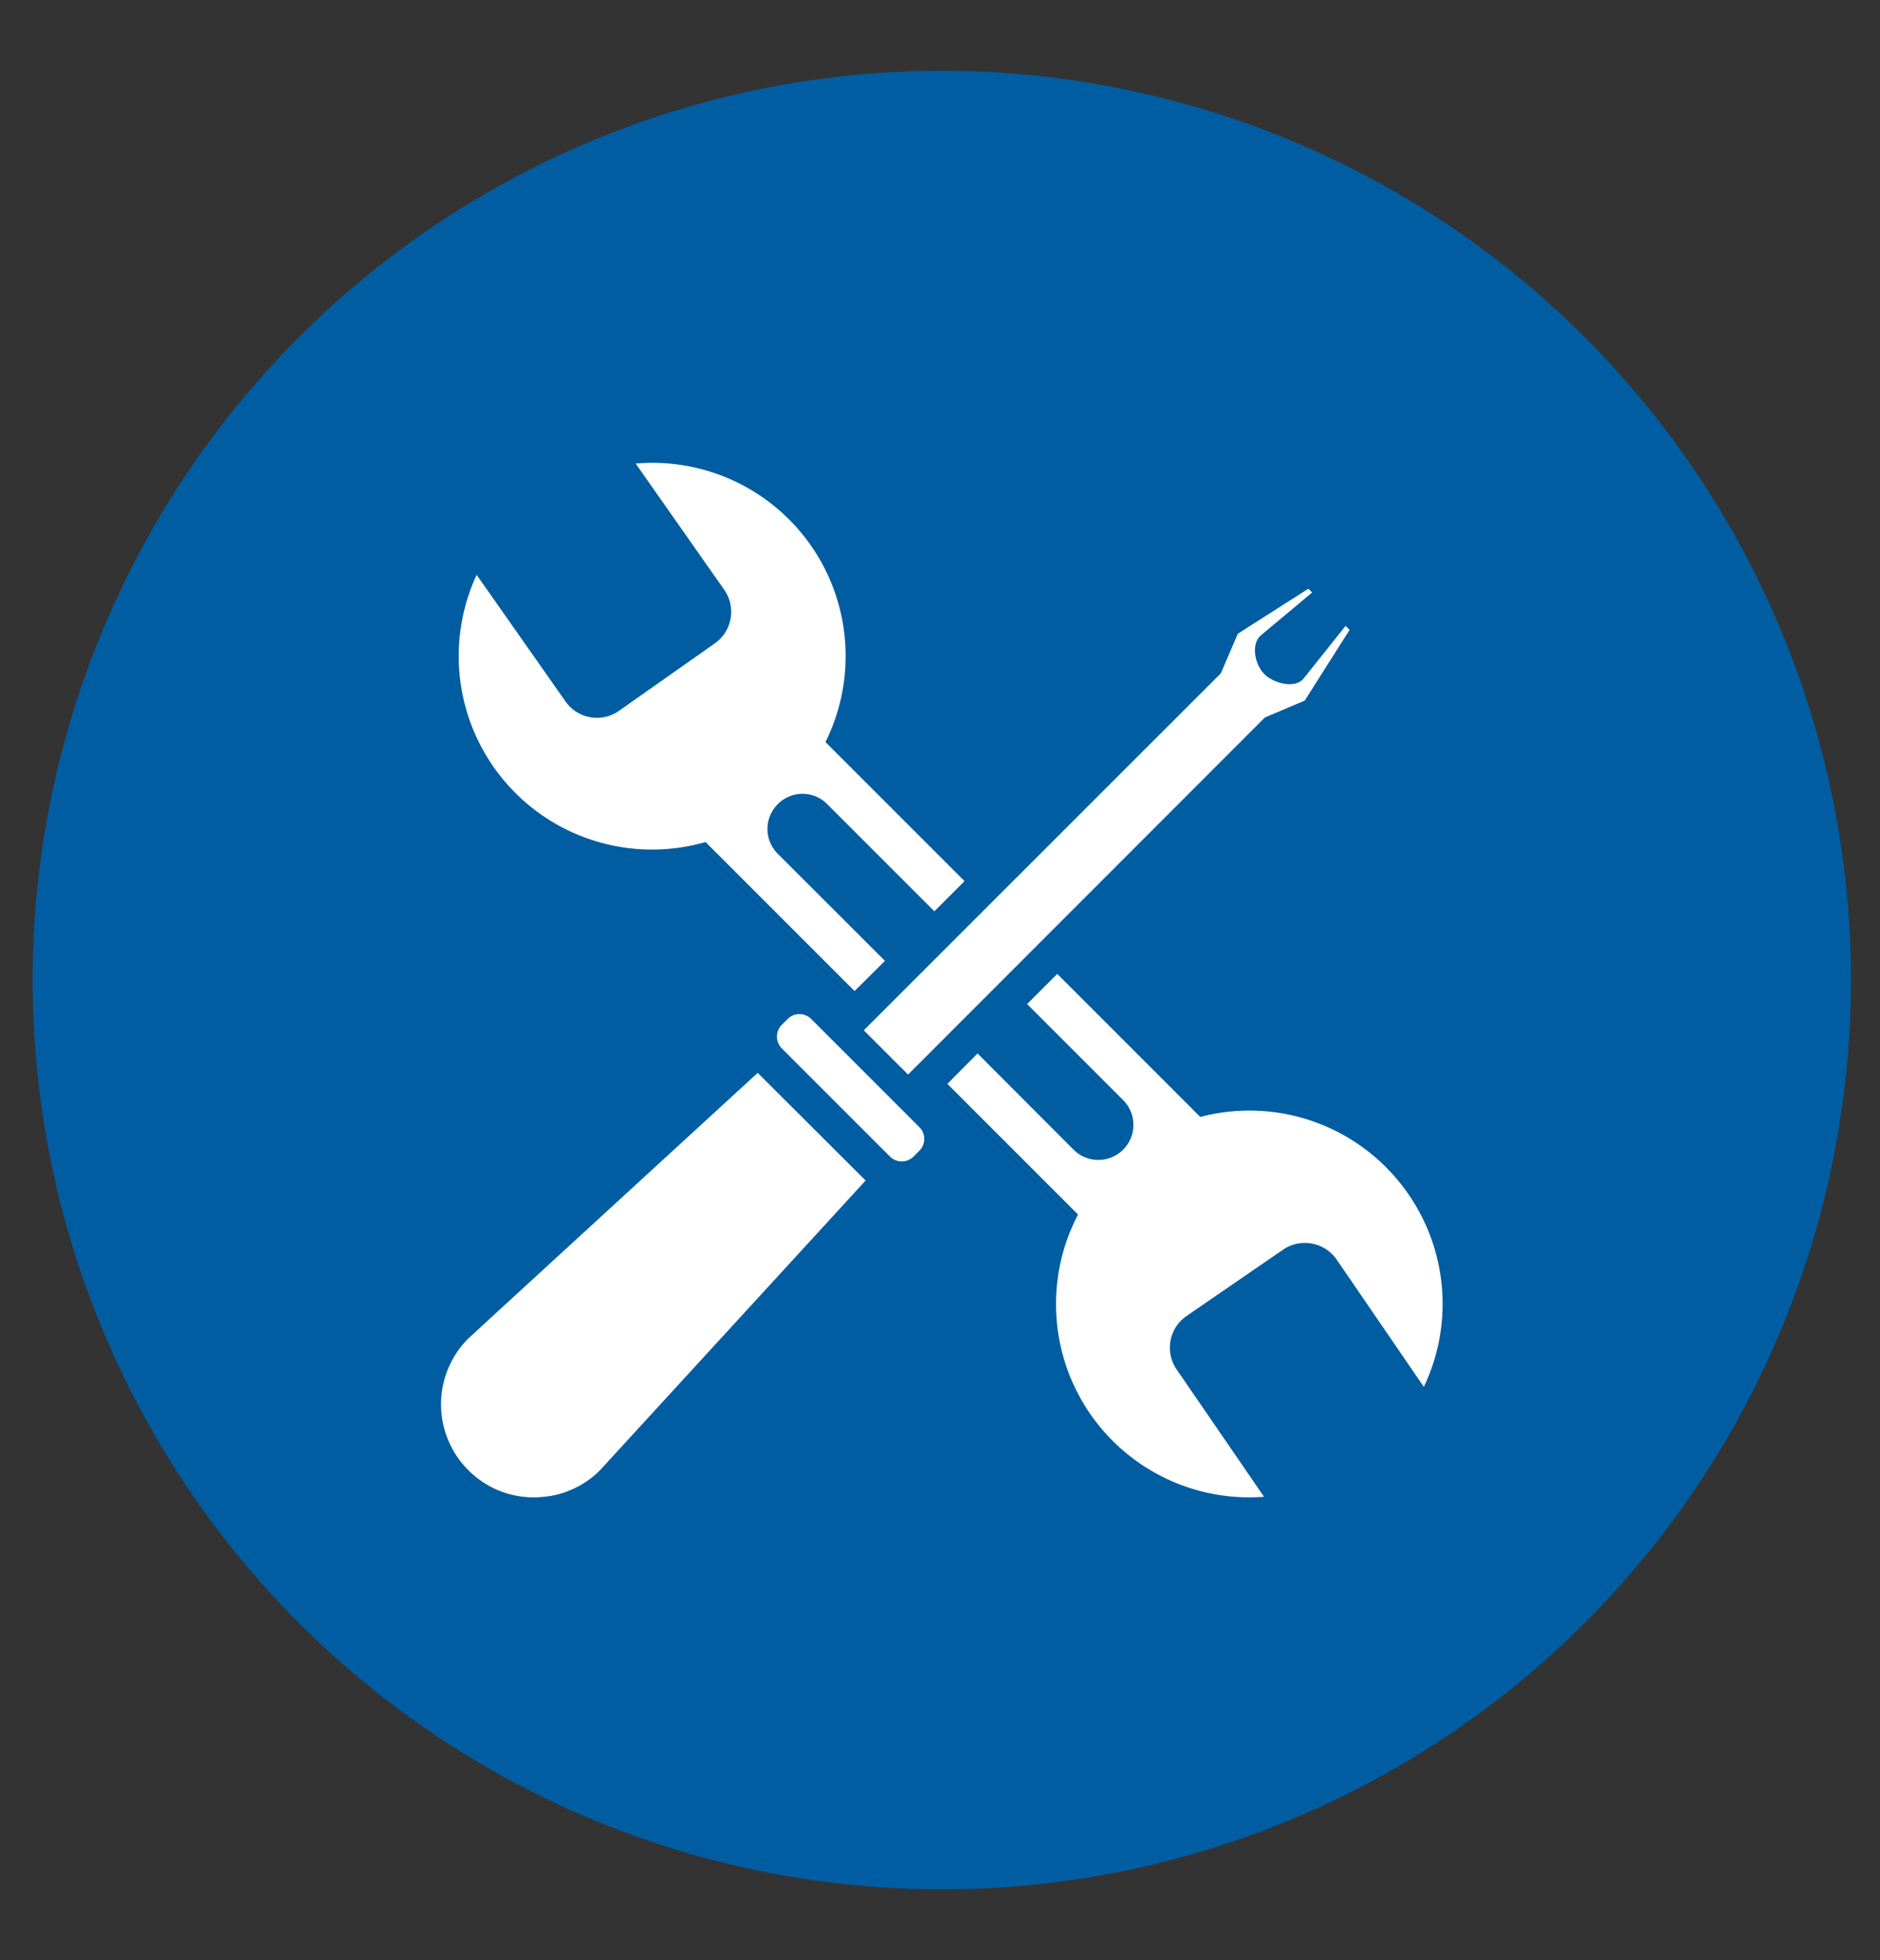 <svg id="Capa_1" data-name="Capa 1" xmlns="http://www.w3.org/2000/svg" viewBox="0 0 1036 1080"><rect x="0" y="0" width="1036" height="1080" fill="#333333" stroke="none"/><defs><style>.cls-1{fill:#005da2;}.cls-2{fill:#fff;}</style></defs><title>productos</title><circle class="cls-1" cx="519" cy="540" r="501"/><path class="cls-2" d="M776.22,658.11a106.36,106.36,0,0,0-114.8-42.7l-78.8-78.81L566,553.23l52.92,52.91a19.31,19.31,0,1,1-27.32,27.31l-52.91-53-16.62,16.73,72,72A106.46,106.46,0,0,0,696.56,824.7l-48.19-70.21a21.15,21.15,0,0,1,5.48-29.39l53.21-36.56a21.3,21.3,0,0,1,29.47,5.39l48.09,70.2A106.27,106.27,0,0,0,776.22,658.11Zm-334-220.72a19,19,0,0,1,13.62,5.67l59.06,59.05,16.62-16.63-76.63-76.62a106.48,106.48,0,0,0-104.6-153.45L399.12,325a21.21,21.21,0,0,1-5.21,29.49L341.1,391.66a21.11,21.11,0,0,1-29.49-5.21l-48.95-69.72A106.56,106.56,0,0,0,388.81,463.94l82.12,82.11,16.72-16.63-59.06-59a19.28,19.28,0,0,1,0-27.31A19,19,0,0,1,442.19,437.39Z"/><path class="cls-2" d="M503.43,637.24a9.21,9.21,0,0,1-13,0l-59.59-59.59a9.18,9.18,0,0,1,0-13l3.2-3.2a9.2,9.2,0,0,1,13,0l59.59,59.59a9.21,9.21,0,0,1,0,13Z"/><path class="cls-2" d="M477,650.46l-130.21,142L330.71,810a49.6,49.6,0,0,1-16.93,11.24,46.36,46.36,0,0,1-14.45,3.5,41.29,41.29,0,0,1-4.91.28,50.66,50.66,0,0,1-36.29-14.93,51.28,51.28,0,0,1,0-72.66l17.4-16,142-130.3Z"/><path class="cls-2" d="M743.71,347.05,719,386,697,395.34,500.4,592.06,476,567.68,672.75,371l9.36-21.82L721,324.37l2.07,2.09-28.71,24c-5,5-2.75,15.78,2.26,20.88,5.19,5.1,16.25,8.12,21.36,3l23.52-29.48Z"/></svg>